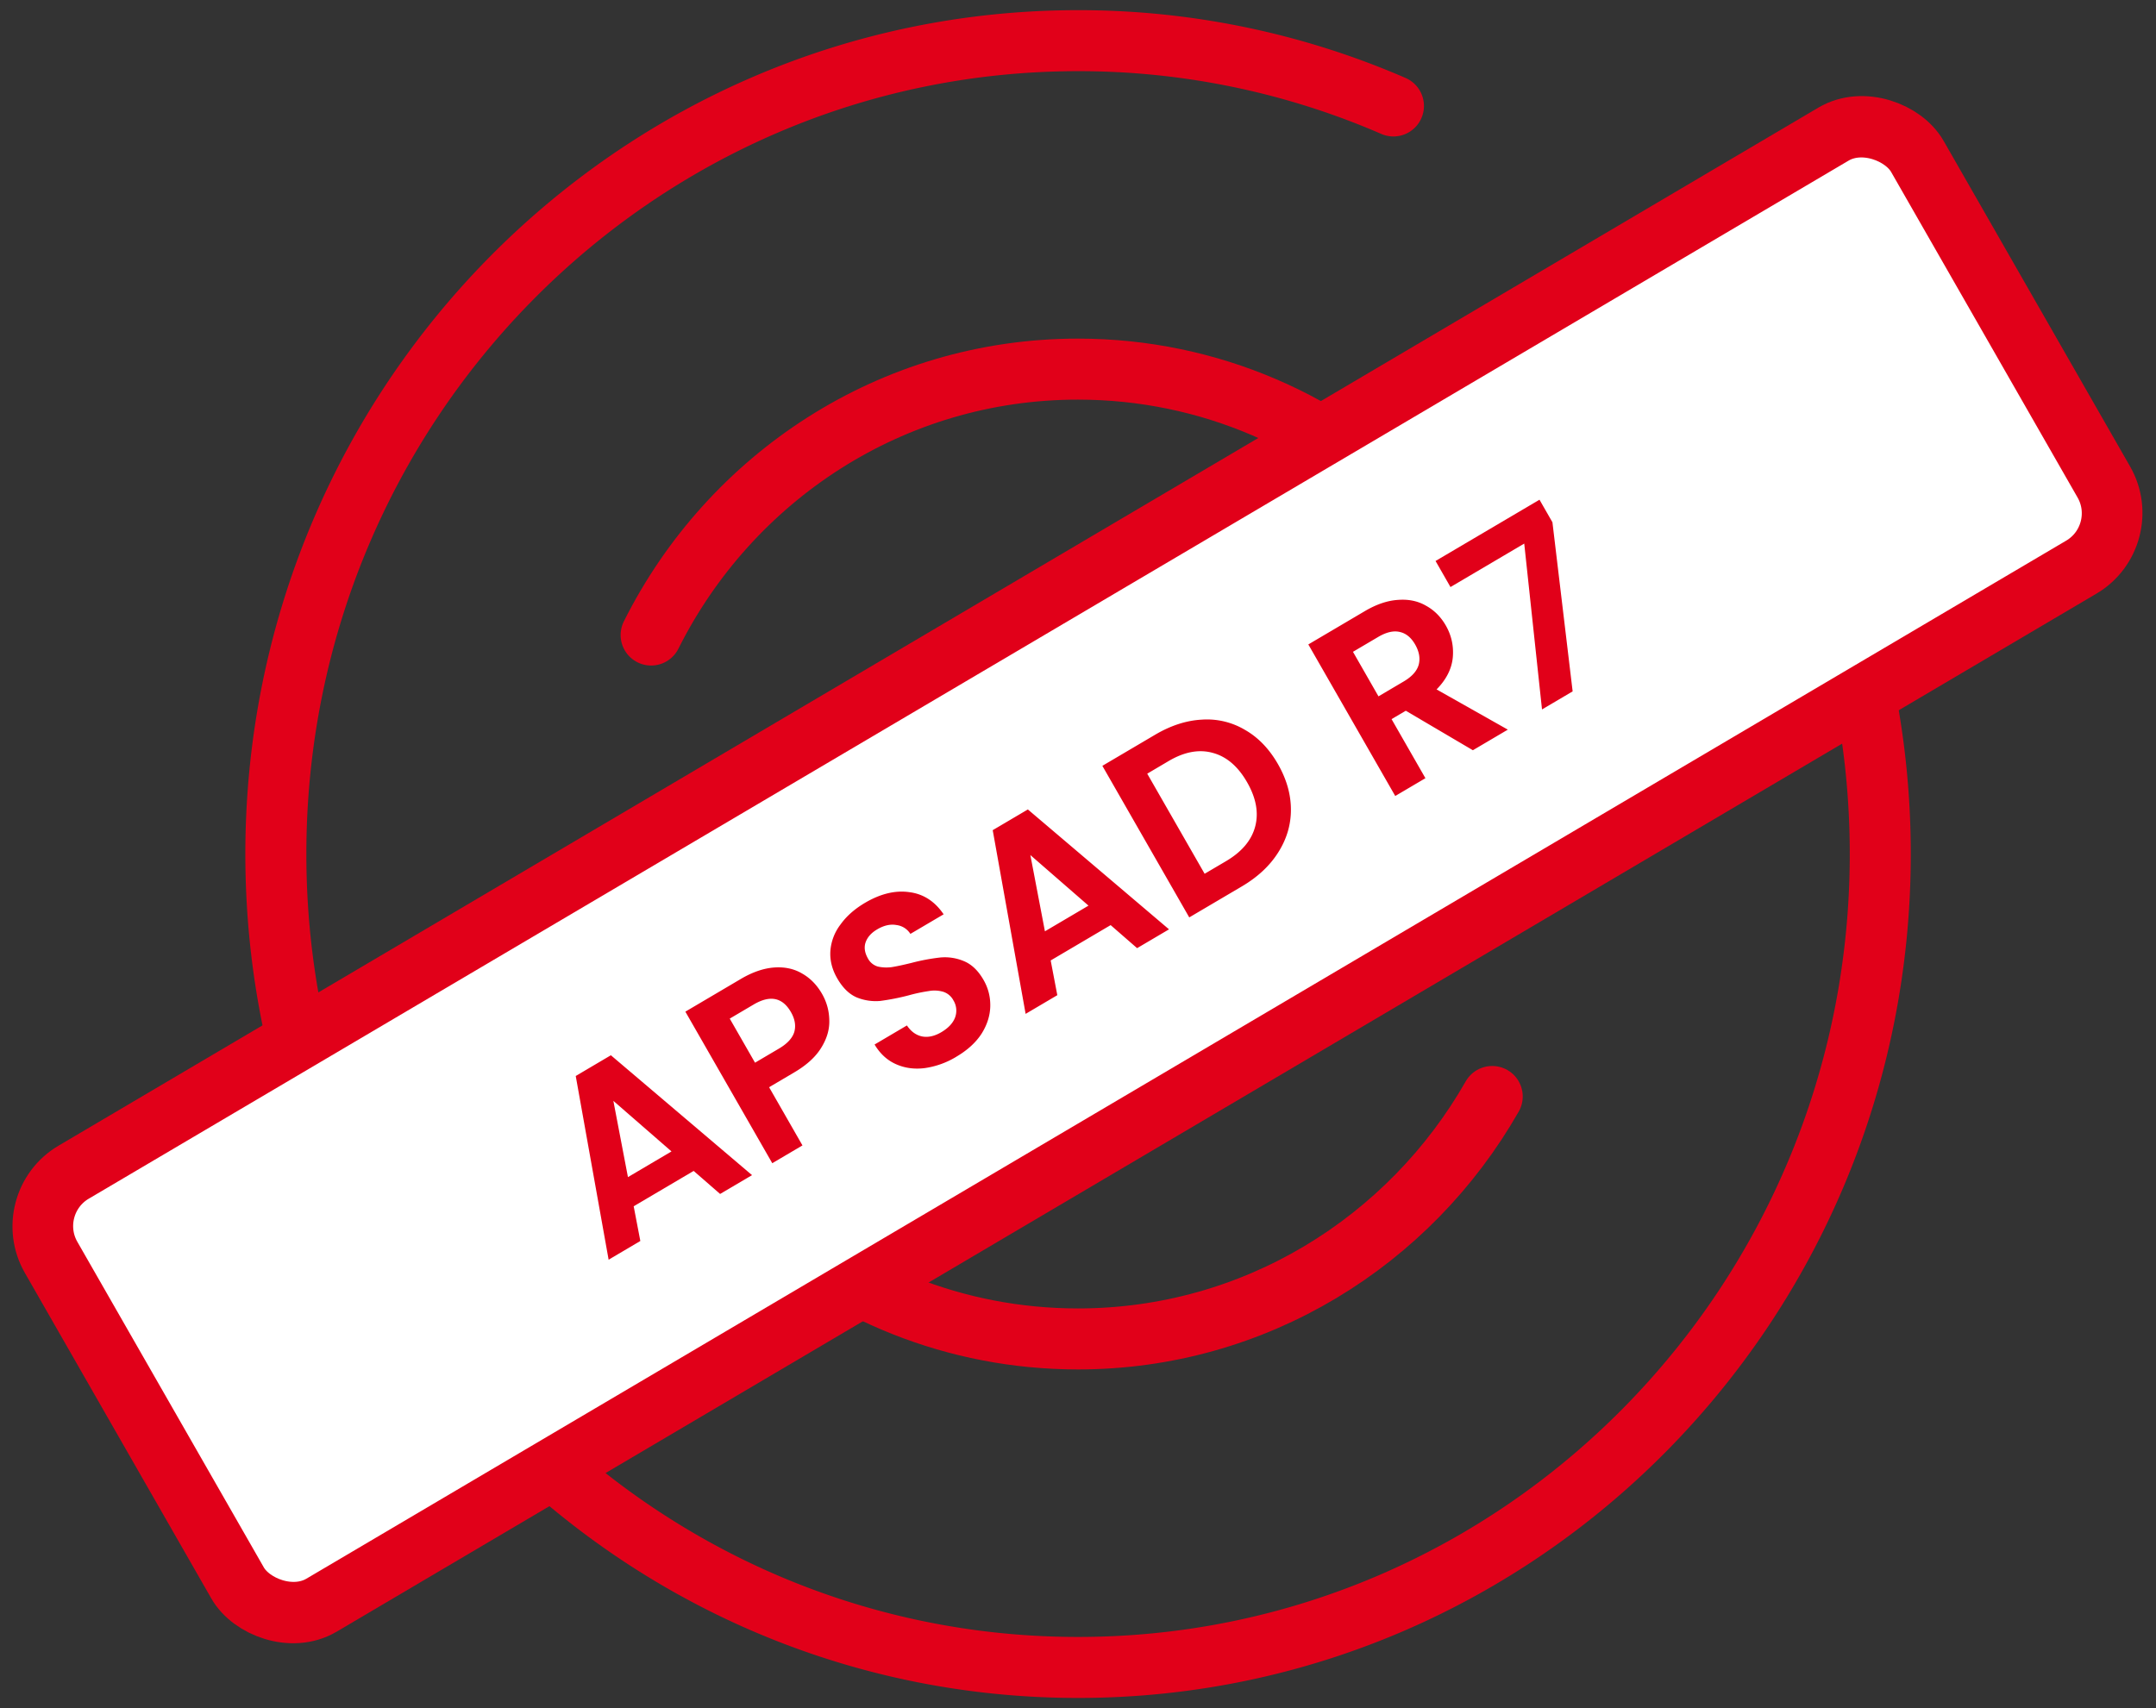 <svg width="106" height="84" viewBox="0 0 106 84" fill="none" xmlns="http://www.w3.org/2000/svg">
  <rect x="0" y="0" width="106" height="84" fill="#333333" stroke="none"/>
  <path d="M76.51 41.998c0-13.17-10.526-23.846-23.512-23.846-9.165 0-17.105 5.318-20.985 13.077m41.352 22.693C69.3 61.049 61.701 65.845 52.998 65.845c-12.089 0-22.046-9.252-23.365-21.154" stroke="#E10019" stroke-width="3" stroke-linecap="round"/>
  <path d="M79.927 12.77C87.63 20.07 92.444 30.464 92.444 42c0 22.091-17.658 40-39.44 40-21.784 0-39.442-17.909-39.442-40S31.22 2 53.003 2a38.842 38.842 0 0 1 15.505 3.21" stroke="#E10019" stroke-width="3" stroke-linecap="round"/>
  <rect width="106.57" height="24.529" rx="3.038" transform="matrix(.861 -.508 .497 .868 1 59.191)" fill="white" stroke="#E10019" stroke-width="3"/>
  <path d="m34.103 57.583-2.948 1.738.327 1.707-1.559.92-1.617-9.034 1.728-1.02 6.94 5.896-1.57.925-1.301-1.133Zm-1.089-.959-2.858-2.487.717 3.75 2.141-1.263Zm7.401-7.75c.229.399.348.829.357 1.29.016.457-.116.912-.397 1.363-.273.447-.714.85-1.322 1.208l-1.24.731 1.64 2.862-1.484.875-4.273-7.453 2.725-1.607c.572-.337 1.117-.525 1.635-.564.517-.038.974.059 1.372.291.405.228.734.563.987 1.004Zm-2.117 2.692c.41-.242.66-.514.753-.816.087-.309.033-.634-.163-.976-.416-.726-1.027-.851-1.833-.376l-1.177.694 1.243 2.168 1.177-.694Zm8.72.402a4.101 4.101 0 0 1-1.553.558c-.512.064-.984 0-1.416-.194-.432-.192-.782-.515-1.05-.966l1.59-.938c.197.294.441.473.734.539.3.061.62-.008.959-.208.346-.205.572-.447.676-.727a.97.97 0 0 0-.083-.837.865.865 0 0 0-.514-.426 1.541 1.541 0 0 0-.698-.031 8.013 8.013 0 0 0-.987.21 11.34 11.34 0 0 1-1.415.277 2.487 2.487 0 0 1-1.135-.173c-.376-.16-.698-.475-.967-.945-.253-.441-.364-.89-.333-1.347a2.43 2.43 0 0 1 .494-1.291c.294-.412.695-.767 1.204-1.068.764-.45 1.49-.626 2.18-.528.693.087 1.256.45 1.69 1.09l-1.634.963a.945.945 0 0 0-.69-.436c-.295-.054-.61.017-.942.213-.29.17-.48.383-.57.637-.085.25-.045.516.118.801a.8.8 0 0 0 .479.39c.207.048.431.06.67.032.244-.038.572-.108.987-.21a9.89 9.89 0 0 1 1.422-.267 2.41 2.41 0 0 1 1.152.178c.382.156.706.465.971.928.229.399.339.83.33 1.292-.01.462-.153.914-.43 1.353-.282.433-.695.81-1.24 1.13Zm7.587-6.474-2.948 1.738.326 1.708-1.558.919-1.618-9.034 1.728-1.019 6.94 5.896-1.569.925-1.301-1.133Zm-1.089-.958-2.858-2.487.716 3.75 2.142-1.263Zm3.269-8.4c.777-.459 1.547-.708 2.31-.747a3.658 3.658 0 0 1 2.12.507c.647.37 1.185.93 1.614 1.677.428.747.641 1.498.639 2.252 0 .743-.21 1.443-.627 2.099-.412.652-1.006 1.207-1.784 1.666l-2.587 1.525-4.272-7.454 2.587-1.525Zm3.491 6.214c.778-.458 1.256-1.026 1.435-1.703.18-.678.047-1.404-.398-2.18-.445-.776-1.004-1.256-1.677-1.44-.677-.192-1.405-.058-2.182.4l-1.05.62 2.822 4.922 1.05-.619Zm12.138-5.456-3.298-1.942-.7.412 1.665 2.905-1.484.875-4.273-7.453 2.778-1.638c.573-.338 1.12-.522 1.64-.553.518-.039.975.058 1.373.29.401.221.724.545.969.972.281.491.395 1.02.341 1.585-.058.559-.324 1.077-.796 1.556l3.503 1.978-1.718 1.013Zm-4.64-2.65 1.24-.732c.403-.238.648-.511.736-.82.084-.316.025-.649-.174-.997-.196-.342-.446-.547-.75-.616-.308-.075-.664.006-1.067.244l-1.24.731 1.254 2.19Zm8.552-8.558L77.319 34l-1.506.888-.874-8.157-3.626 2.138-.734-1.282 5.11-3.013.637 1.11Z" fill="#E10019"/>
</svg>
